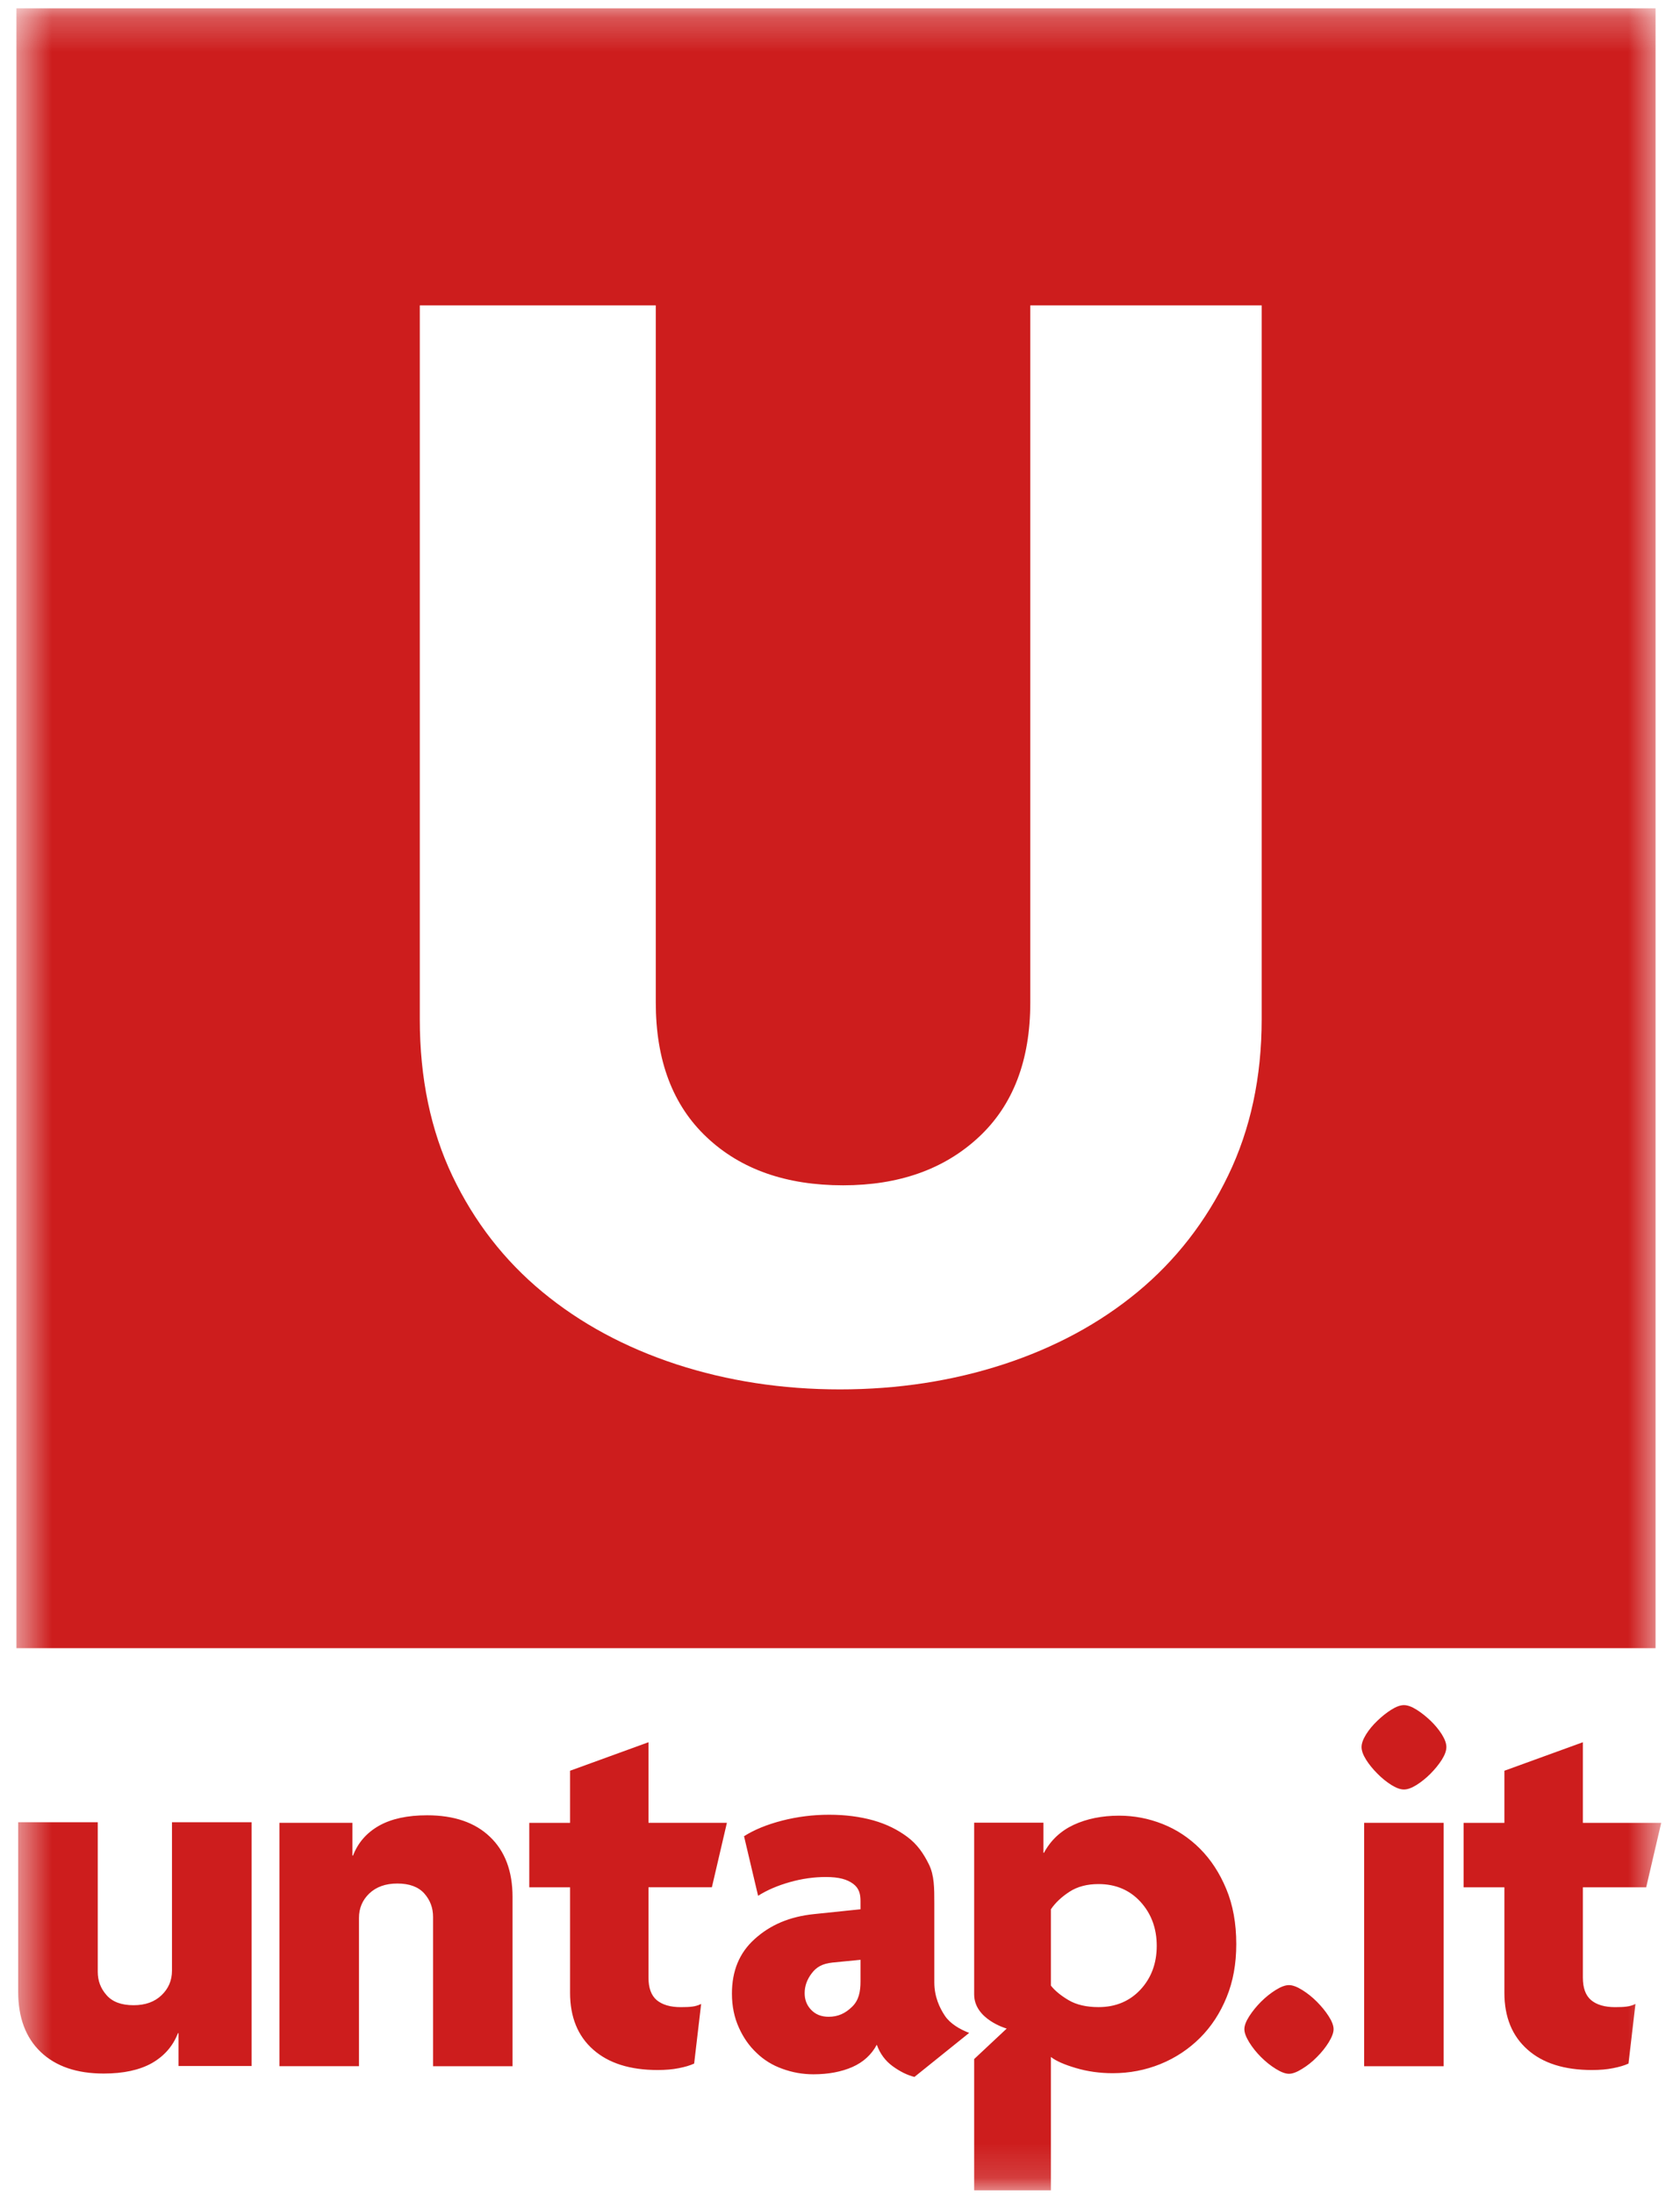 <?xml version="1.0" encoding="UTF-8" standalone="no"?>
<svg width="49px" height="64px" viewBox="0 0 49 64" version="1.1" xmlns="http://www.w3.org/2000/svg" xmlns:xlink="http://www.w3.org/1999/xlink" xmlns:sketch="http://www.bohemiancoding.com/sketch/ns">
    <!-- Generator: Sketch 3.3.2 (12043) - http://www.bohemiancoding.com/sketch -->
    <title>untapit</title>
    <desc>Created with Sketch.</desc>
    <defs>
        <rect id="path-1" x="0.479" y="0.244" width="47.974" height="63.614"></rect>
    </defs>
    <g id="Page-1" stroke="none" stroke-width="1" fill="none" fill-rule="evenodd" sketch:type="MSPage">
        <g id="untapit" sketch:type="MSLayerGroup">
            <g id="Clipped">
                <mask id="mask-2" sketch:name="SVGID_1_" fill="white">
                    <use xlink:href="#path-1"></use>
                </mask>
                <g id="SVGID_1_"></g>
                <path d="M0.479,0.243 L0.479,48.051 L48.287,48.051 L48.287,0.243 L0.479,0.243 Z M36.799,29.716 C36.799,31.404 36.473,32.922 35.823,34.267 C35.172,35.616 34.29,36.748 33.181,37.665 C32.071,38.583 30.767,39.286 29.273,39.775 C27.779,40.262 26.187,40.507 24.499,40.507 C22.813,40.507 21.22,40.262 19.726,39.775 C18.233,39.285 16.929,38.583 15.819,37.665 C14.71,36.748 13.836,35.623 13.198,34.29 C12.563,32.958 12.244,31.433 12.244,29.716 L12.244,8.903 L19.127,8.903 L19.127,29.229 C19.127,30.914 19.622,32.226 20.615,33.158 C21.605,34.092 22.931,34.557 24.589,34.557 C26.216,34.557 27.534,34.092 28.541,33.158 C29.547,32.226 30.05,30.914 30.05,29.229 L30.05,8.903 L36.799,8.903 L36.799,29.716 L36.799,29.716 Z M14.29,53.551 C14.729,53.968 14.949,54.553 14.949,55.304 L14.949,60.24 L12.631,60.24 L12.631,55.885 C12.631,55.623 12.546,55.396 12.375,55.203 C12.202,55.01 11.94,54.913 11.589,54.913 C11.247,54.913 10.975,55.01 10.771,55.203 C10.57,55.396 10.47,55.634 10.47,55.916 L10.47,60.239 L8.15,60.239 L8.15,53.143 L10.279,53.143 L10.279,54.099 L10.296,54.099 C10.441,53.722 10.695,53.432 11.055,53.228 C11.416,53.025 11.883,52.924 12.458,52.924 C13.242,52.924 13.853,53.132 14.29,53.551 L14.29,53.551 Z M5.016,53.126 L7.339,53.126 L7.339,60.233 L5.206,60.233 L5.206,59.276 L5.19,59.276 C5.044,59.654 4.79,59.943 4.43,60.149 C4.068,60.352 3.6,60.453 3.024,60.453 C2.239,60.453 1.629,60.244 1.189,59.826 C0.749,59.407 0.53,58.821 0.53,58.069 L0.53,53.126 L2.851,53.126 L2.851,57.487 C2.851,57.749 2.937,57.976 3.11,58.169 C3.28,58.364 3.542,58.461 3.897,58.461 C4.238,58.461 4.509,58.364 4.712,58.169 C4.914,57.976 5.016,57.738 5.016,57.455 L5.016,53.126 L5.016,53.126 Z M18.914,53.144 L21.201,53.144 L20.763,55.023 L18.914,55.023 L18.914,57.655 C18.914,57.958 18.994,58.177 19.156,58.314 C19.319,58.448 19.551,58.517 19.853,58.517 C19.99,58.517 20.103,58.513 20.191,58.501 C20.279,58.491 20.366,58.465 20.45,58.424 L20.246,60.162 C20.132,60.216 19.982,60.26 19.799,60.296 C19.616,60.333 19.41,60.35 19.181,60.35 C18.376,60.35 17.751,60.153 17.3,59.754 C16.852,59.358 16.627,58.806 16.627,58.096 L16.627,55.024 L15.437,55.024 L15.437,53.145 L16.627,53.145 L16.627,51.625 L18.914,50.794 L18.914,53.144 L18.914,53.144 Z M27.558,58.767 C27.405,58.537 27.251,58.213 27.251,57.796 L27.251,55.477 C27.251,55.048 27.251,54.675 27.094,54.357 C26.938,54.039 26.754,53.771 26.468,53.557 C26.181,53.343 25.86,53.182 25.468,53.071 C25.077,52.963 24.655,52.908 24.185,52.908 C23.717,52.908 23.261,52.964 22.812,53.079 C22.363,53.195 21.995,53.347 21.701,53.534 L22.111,55.271 C22.371,55.105 22.681,54.973 23.037,54.872 C23.391,54.772 23.741,54.723 24.084,54.723 C24.471,54.723 24.705,54.791 24.882,54.92 C25.059,55.051 25.098,55.22 25.098,55.429 L25.098,55.664 L23.738,55.805 C23.028,55.879 22.47,56.118 22.016,56.527 C21.561,56.933 21.348,57.466 21.348,58.123 C21.348,58.49 21.417,58.818 21.549,59.11 C21.679,59.404 21.854,59.652 22.07,59.854 C22.282,60.059 22.534,60.214 22.823,60.316 C23.11,60.421 23.411,60.475 23.724,60.475 C24.163,60.475 24.542,60.402 24.86,60.263 C25.179,60.122 25.417,59.905 25.573,59.613 C25.667,59.874 25.822,60.083 26.036,60.239 C26.252,60.396 26.461,60.499 26.671,60.552 L28.268,59.268 C27.995,59.165 27.709,58.996 27.558,58.767 L27.558,58.767 Z M25.098,57.764 C25.098,58.066 25.05,58.316 24.851,58.508 C24.653,58.701 24.441,58.798 24.169,58.798 C23.952,58.798 23.788,58.73 23.657,58.594 C23.527,58.458 23.469,58.297 23.469,58.109 C23.469,57.901 23.539,57.708 23.676,57.53 C23.81,57.352 23.982,57.248 24.284,57.217 L25.098,57.137 L25.098,57.764 L25.098,57.764 Z M38.754,58.783 C38.847,58.928 38.896,59.056 38.896,59.159 C38.896,59.263 38.847,59.39 38.754,59.543 C38.66,59.695 38.545,59.838 38.409,59.973 C38.275,60.11 38.13,60.225 37.978,60.317 C37.827,60.412 37.698,60.46 37.595,60.46 C37.49,60.46 37.362,60.411 37.211,60.317 C37.06,60.224 36.916,60.109 36.78,59.973 C36.644,59.837 36.53,59.695 36.436,59.543 C36.342,59.39 36.294,59.263 36.294,59.159 C36.294,59.056 36.342,58.929 36.436,58.783 C36.531,58.636 36.644,58.496 36.78,58.359 C36.916,58.224 37.06,58.109 37.211,58.015 C37.362,57.921 37.49,57.875 37.595,57.875 C37.698,57.875 37.827,57.921 37.978,58.015 C38.13,58.109 38.275,58.224 38.409,58.359 C38.545,58.496 38.66,58.636 38.754,58.783 L38.754,58.783 Z M42.054,50.565 C42.142,50.708 42.186,50.829 42.186,50.935 C42.186,51.039 42.142,51.162 42.054,51.303 C41.965,51.443 41.854,51.578 41.725,51.709 C41.594,51.841 41.457,51.95 41.317,52.039 C41.175,52.127 41.053,52.172 40.948,52.172 C40.844,52.172 40.721,52.127 40.58,52.039 C40.44,51.95 40.303,51.841 40.174,51.709 C40.043,51.578 39.932,51.443 39.844,51.303 C39.756,51.162 39.712,51.039 39.712,50.935 C39.712,50.829 39.756,50.708 39.844,50.565 C39.932,50.425 40.043,50.291 40.174,50.167 C40.303,50.042 40.44,49.933 40.58,49.845 C40.721,49.756 40.844,49.712 40.948,49.712 C41.053,49.712 41.175,49.756 41.317,49.845 C41.457,49.933 41.594,50.042 41.725,50.167 C41.854,50.291 41.965,50.425 42.054,50.565 L42.054,50.565 Z M39.788,53.144 L42.107,53.144 L42.107,60.24 L39.788,60.24 L39.788,53.144 L39.788,53.144 Z M46.167,55.023 L46.167,57.655 C46.167,57.958 46.246,58.177 46.409,58.314 C46.57,58.448 46.803,58.517 47.107,58.517 C47.242,58.517 47.354,58.513 47.442,58.501 C47.53,58.491 47.617,58.465 47.701,58.424 L47.498,60.162 C47.382,60.216 47.234,60.26 47.05,60.296 C46.867,60.333 46.661,60.35 46.431,60.35 C45.627,60.35 45,60.153 44.552,59.754 C44.104,59.358 43.878,58.806 43.878,58.096 L43.878,55.024 L42.689,55.024 L42.689,53.145 L43.878,53.145 L43.878,51.625 L46.167,50.794 L46.167,53.145 L48.452,53.145 L48.014,55.024 L46.167,55.024 L46.167,55.023 Z M35,53.898 C34.681,53.58 34.319,53.34 33.91,53.178 C33.502,53.016 33.08,52.935 32.641,52.935 C32.141,52.935 31.7,53.025 31.318,53.201 C30.937,53.379 30.647,53.65 30.449,54.017 L30.433,54.017 L30.433,53.139 L28.413,53.139 L28.413,58.147 C28.413,58.876 29.362,59.142 29.362,59.142 L28.413,60.031 L28.413,63.858 L30.651,63.858 L30.651,59.969 C30.798,60.086 31.042,60.193 31.382,60.293 C31.72,60.393 32.078,60.443 32.454,60.443 C32.946,60.443 33.41,60.353 33.849,60.175 C34.287,59.996 34.671,59.741 35,59.414 C35.33,59.085 35.588,58.69 35.775,58.231 C35.965,57.77 36.058,57.253 36.058,56.68 C36.058,56.073 35.96,55.537 35.767,55.074 C35.574,54.609 35.319,54.218 35,53.898 L35,53.898 Z M33.263,58.007 C32.946,58.346 32.538,58.516 32.04,58.516 C31.686,58.516 31.395,58.448 31.166,58.313 C30.937,58.177 30.767,58.037 30.651,57.889 L30.651,55.665 C30.777,55.478 30.957,55.307 31.19,55.155 C31.423,55.003 31.706,54.929 32.04,54.929 C32.538,54.929 32.947,55.101 33.263,55.445 C33.578,55.79 33.738,56.218 33.738,56.73 C33.738,57.242 33.578,57.668 33.263,58.007 L33.263,58.007 Z" id="Shape" fill="#CD1D1D" sketch:type="MSShapeGroup" mask="url(#mask-2)"></path>
            </g>
        </g>
    </g>
</svg>